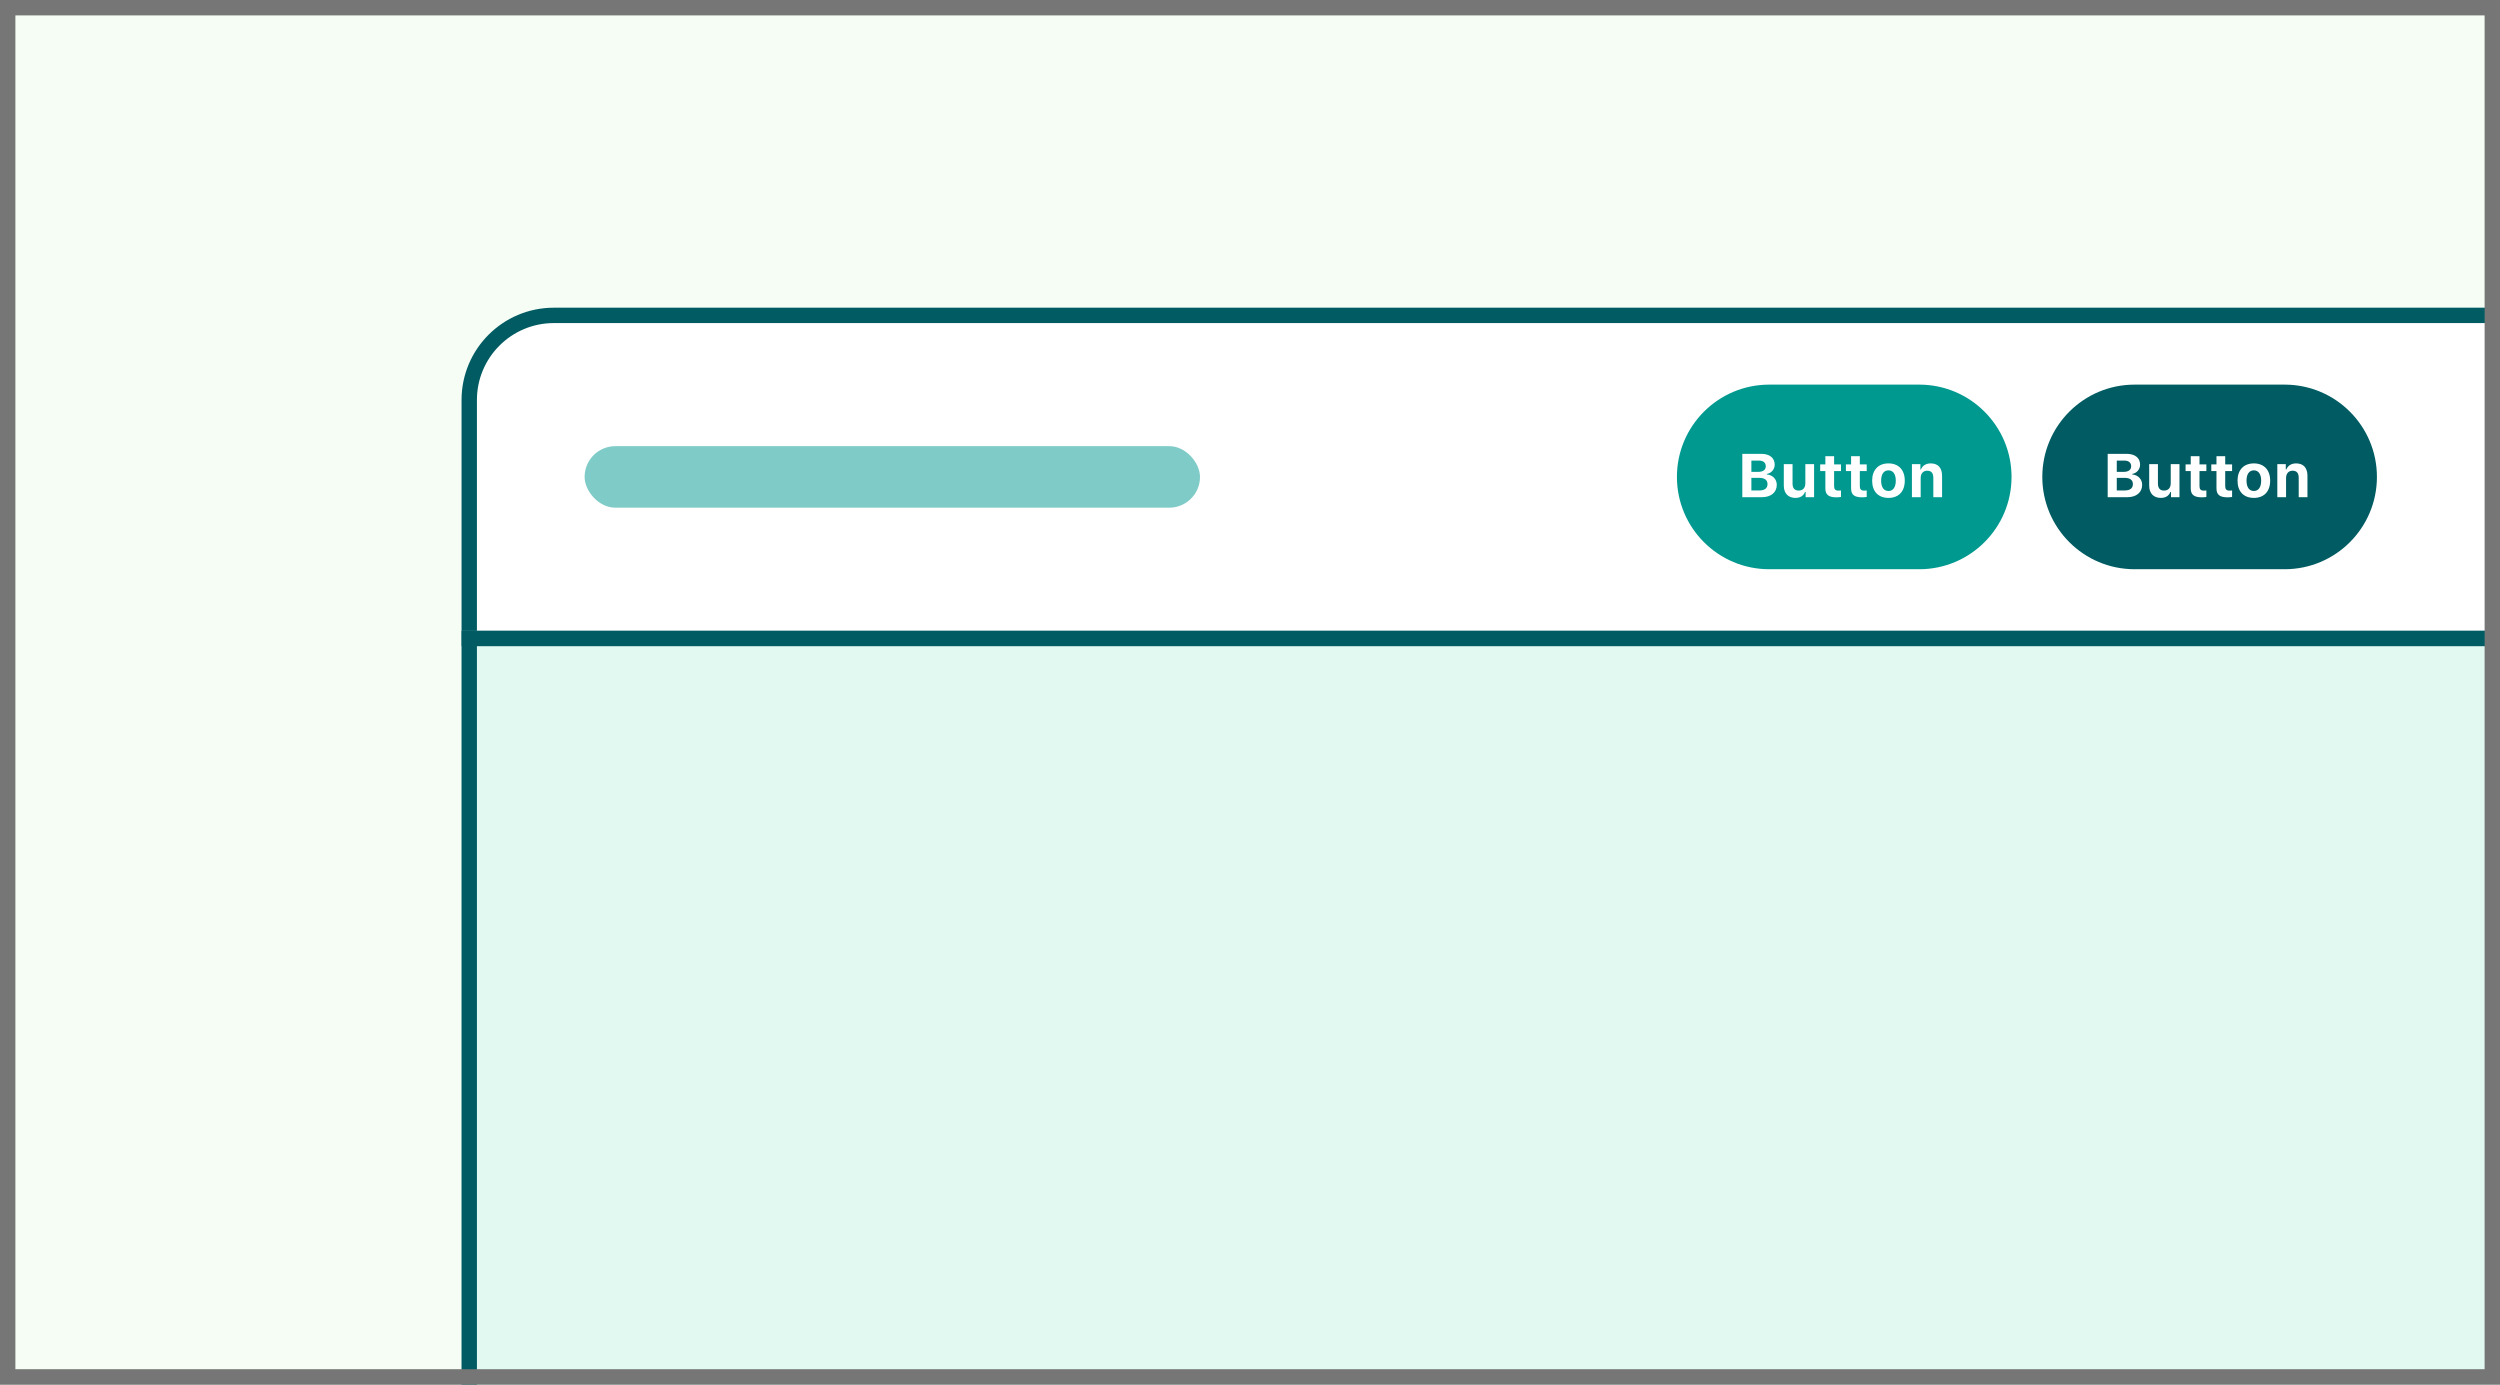 <svg width="325" height="180" viewBox="0 0 325 180" fill="none" xmlns="http://www.w3.org/2000/svg">
<rect x="0" y="0" width="325" height="180" fill="#333333" stroke="none"/>
<g clip-path="url(#clip0_103_1692)">
<rect width="325" height="180" fill="#F6FDF5"/>
<path d="M60 52C60 45.373 65.373 40 72 40H330V84H60V52Z" fill="white"/>
<path fill-rule="evenodd" clip-rule="evenodd" d="M328 42H72C66.477 42 62 46.477 62 52V82H328V42ZM72 40C65.373 40 60 45.373 60 52V84H330V40H72Z" fill="#005C62"/>
<path d="M60 82H330V187H60V82Z" fill="#CCF6EE" fill-opacity="0.5"/>
<path fill-rule="evenodd" clip-rule="evenodd" d="M328 84H62V185H328V84ZM60 82V187H330V82H60Z" fill="#005C62"/>
<path d="M265.5 62C265.5 55.373 270.873 50 277.5 50H297C303.627 50 309 55.373 309 62C309 68.627 303.627 74 297 74H277.5C270.873 74 265.5 68.627 265.5 62Z" fill="#005C62"/>
<path d="M276.531 64.637C277.734 64.637 278.48 64.016 278.48 63.023C278.48 62.297 277.938 61.738 277.191 61.68V61.609C277.77 61.523 278.211 61.004 278.211 60.406C278.211 59.535 277.559 59 276.465 59H274V64.637H276.531ZM275.18 59.875H276.164C276.727 59.875 277.051 60.148 277.051 60.609C277.051 61.078 276.703 61.344 276.066 61.344H275.18V59.875ZM275.18 63.758V62.121H276.203C276.898 62.121 277.277 62.402 277.277 62.93C277.277 63.469 276.91 63.758 276.23 63.758H275.18Z" fill="white"/>
<path d="M283.332 60.336H282.195V62.82C282.195 63.41 281.891 63.773 281.324 63.773C280.801 63.773 280.531 63.465 280.531 62.855V60.336H279.395V63.137C279.395 64.137 279.973 64.727 280.902 64.727C281.555 64.727 281.957 64.445 282.16 63.945H282.23V64.637H283.332V60.336Z" fill="white"/>
<path d="M284.797 59.309V60.375H284.125V61.238H284.797V63.477C284.797 64.312 285.211 64.652 286.258 64.652C286.477 64.652 286.688 64.629 286.828 64.602V63.762C286.719 63.773 286.641 63.781 286.492 63.781C286.105 63.781 285.934 63.602 285.934 63.215V61.238H286.828V60.375H285.934V59.309H284.797Z" fill="white"/>
<path d="M288.141 59.309V60.375H287.469V61.238H288.141V63.477C288.141 64.312 288.555 64.652 289.602 64.652C289.82 64.652 290.031 64.629 290.172 64.602V63.762C290.062 63.773 289.984 63.781 289.836 63.781C289.449 63.781 289.277 63.602 289.277 63.215V61.238H290.172V60.375H289.277V59.309H288.141Z" fill="white"/>
<path d="M293 64.727C294.324 64.727 295.121 63.891 295.121 62.484C295.121 61.09 294.312 60.242 293 60.242C291.688 60.242 290.879 61.094 290.879 62.484C290.879 63.887 291.676 64.727 293 64.727ZM293 63.828C292.391 63.828 292.047 63.336 292.047 62.484C292.047 61.641 292.395 61.145 293 61.145C293.602 61.145 293.953 61.641 293.953 62.484C293.953 63.336 293.605 63.828 293 63.828Z" fill="white"/>
<path d="M296.051 64.637H297.188V62.148C297.188 61.566 297.512 61.191 298.039 61.191C298.578 61.191 298.832 61.508 298.832 62.113V64.637H299.969V61.855C299.969 60.828 299.453 60.242 298.496 60.242C297.859 60.242 297.422 60.543 297.223 61.027H297.152V60.336H296.051V64.637Z" fill="white"/>
<path d="M218 62C218 55.373 223.373 50 230 50H249.5C256.127 50 261.5 55.373 261.5 62C261.5 68.627 256.127 74 249.5 74H230C223.373 74 218 68.627 218 62Z" fill="#009990"/>
<path d="M229.031 64.637C230.234 64.637 230.98 64.016 230.98 63.023C230.98 62.297 230.438 61.738 229.691 61.68V61.609C230.27 61.523 230.711 61.004 230.711 60.406C230.711 59.535 230.059 59 228.965 59H226.5V64.637H229.031ZM227.68 59.875H228.664C229.227 59.875 229.551 60.148 229.551 60.609C229.551 61.078 229.203 61.344 228.566 61.344H227.68V59.875ZM227.68 63.758V62.121H228.703C229.398 62.121 229.777 62.402 229.777 62.93C229.777 63.469 229.41 63.758 228.73 63.758H227.68Z" fill="white"/>
<path d="M235.832 60.336H234.695V62.82C234.695 63.41 234.391 63.773 233.824 63.773C233.301 63.773 233.031 63.465 233.031 62.855V60.336H231.895V63.137C231.895 64.137 232.473 64.727 233.402 64.727C234.055 64.727 234.457 64.445 234.66 63.945H234.73V64.637H235.832V60.336Z" fill="white"/>
<path d="M237.297 59.309V60.375H236.625V61.238H237.297V63.477C237.297 64.312 237.711 64.652 238.758 64.652C238.977 64.652 239.188 64.629 239.328 64.602V63.762C239.219 63.773 239.141 63.781 238.992 63.781C238.605 63.781 238.434 63.602 238.434 63.215V61.238H239.328V60.375H238.434V59.309H237.297Z" fill="white"/>
<path d="M240.641 59.309V60.375H239.969V61.238H240.641V63.477C240.641 64.312 241.055 64.652 242.102 64.652C242.32 64.652 242.531 64.629 242.672 64.602V63.762C242.562 63.773 242.484 63.781 242.336 63.781C241.949 63.781 241.777 63.602 241.777 63.215V61.238H242.672V60.375H241.777V59.309H240.641Z" fill="white"/>
<path d="M245.5 64.727C246.824 64.727 247.621 63.891 247.621 62.484C247.621 61.09 246.812 60.242 245.5 60.242C244.188 60.242 243.379 61.094 243.379 62.484C243.379 63.887 244.176 64.727 245.5 64.727ZM245.5 63.828C244.891 63.828 244.547 63.336 244.547 62.484C244.547 61.641 244.895 61.145 245.5 61.145C246.102 61.145 246.453 61.641 246.453 62.484C246.453 63.336 246.105 63.828 245.5 63.828Z" fill="white"/>
<path d="M248.551 64.637H249.688V62.148C249.688 61.566 250.012 61.191 250.539 61.191C251.078 61.191 251.332 61.508 251.332 62.113V64.637H252.469V61.855C252.469 60.828 251.953 60.242 250.996 60.242C250.359 60.242 249.922 60.543 249.723 61.027H249.652V60.336H248.551V64.637Z" fill="white"/>
<rect x="76" y="58" width="80" height="8" rx="4" fill="#009990" fill-opacity="0.5"/>
</g>
<path d="M0 0V-2H-2V0H0ZM325 0H327V-2H325V0ZM325 180V182H327V180H325ZM0 180H-2V182H0V180ZM0 2H325V-2H0V2ZM323 0V180H327V0H323ZM325 178H0V182H325V178ZM2 180V0H-2V180H2Z" fill="#767676"/>
<defs>
<clipPath id="clip0_103_1692">
<path d="M0 0H325V180H0V0Z" fill="white"/>
</clipPath>
</defs>
</svg>
